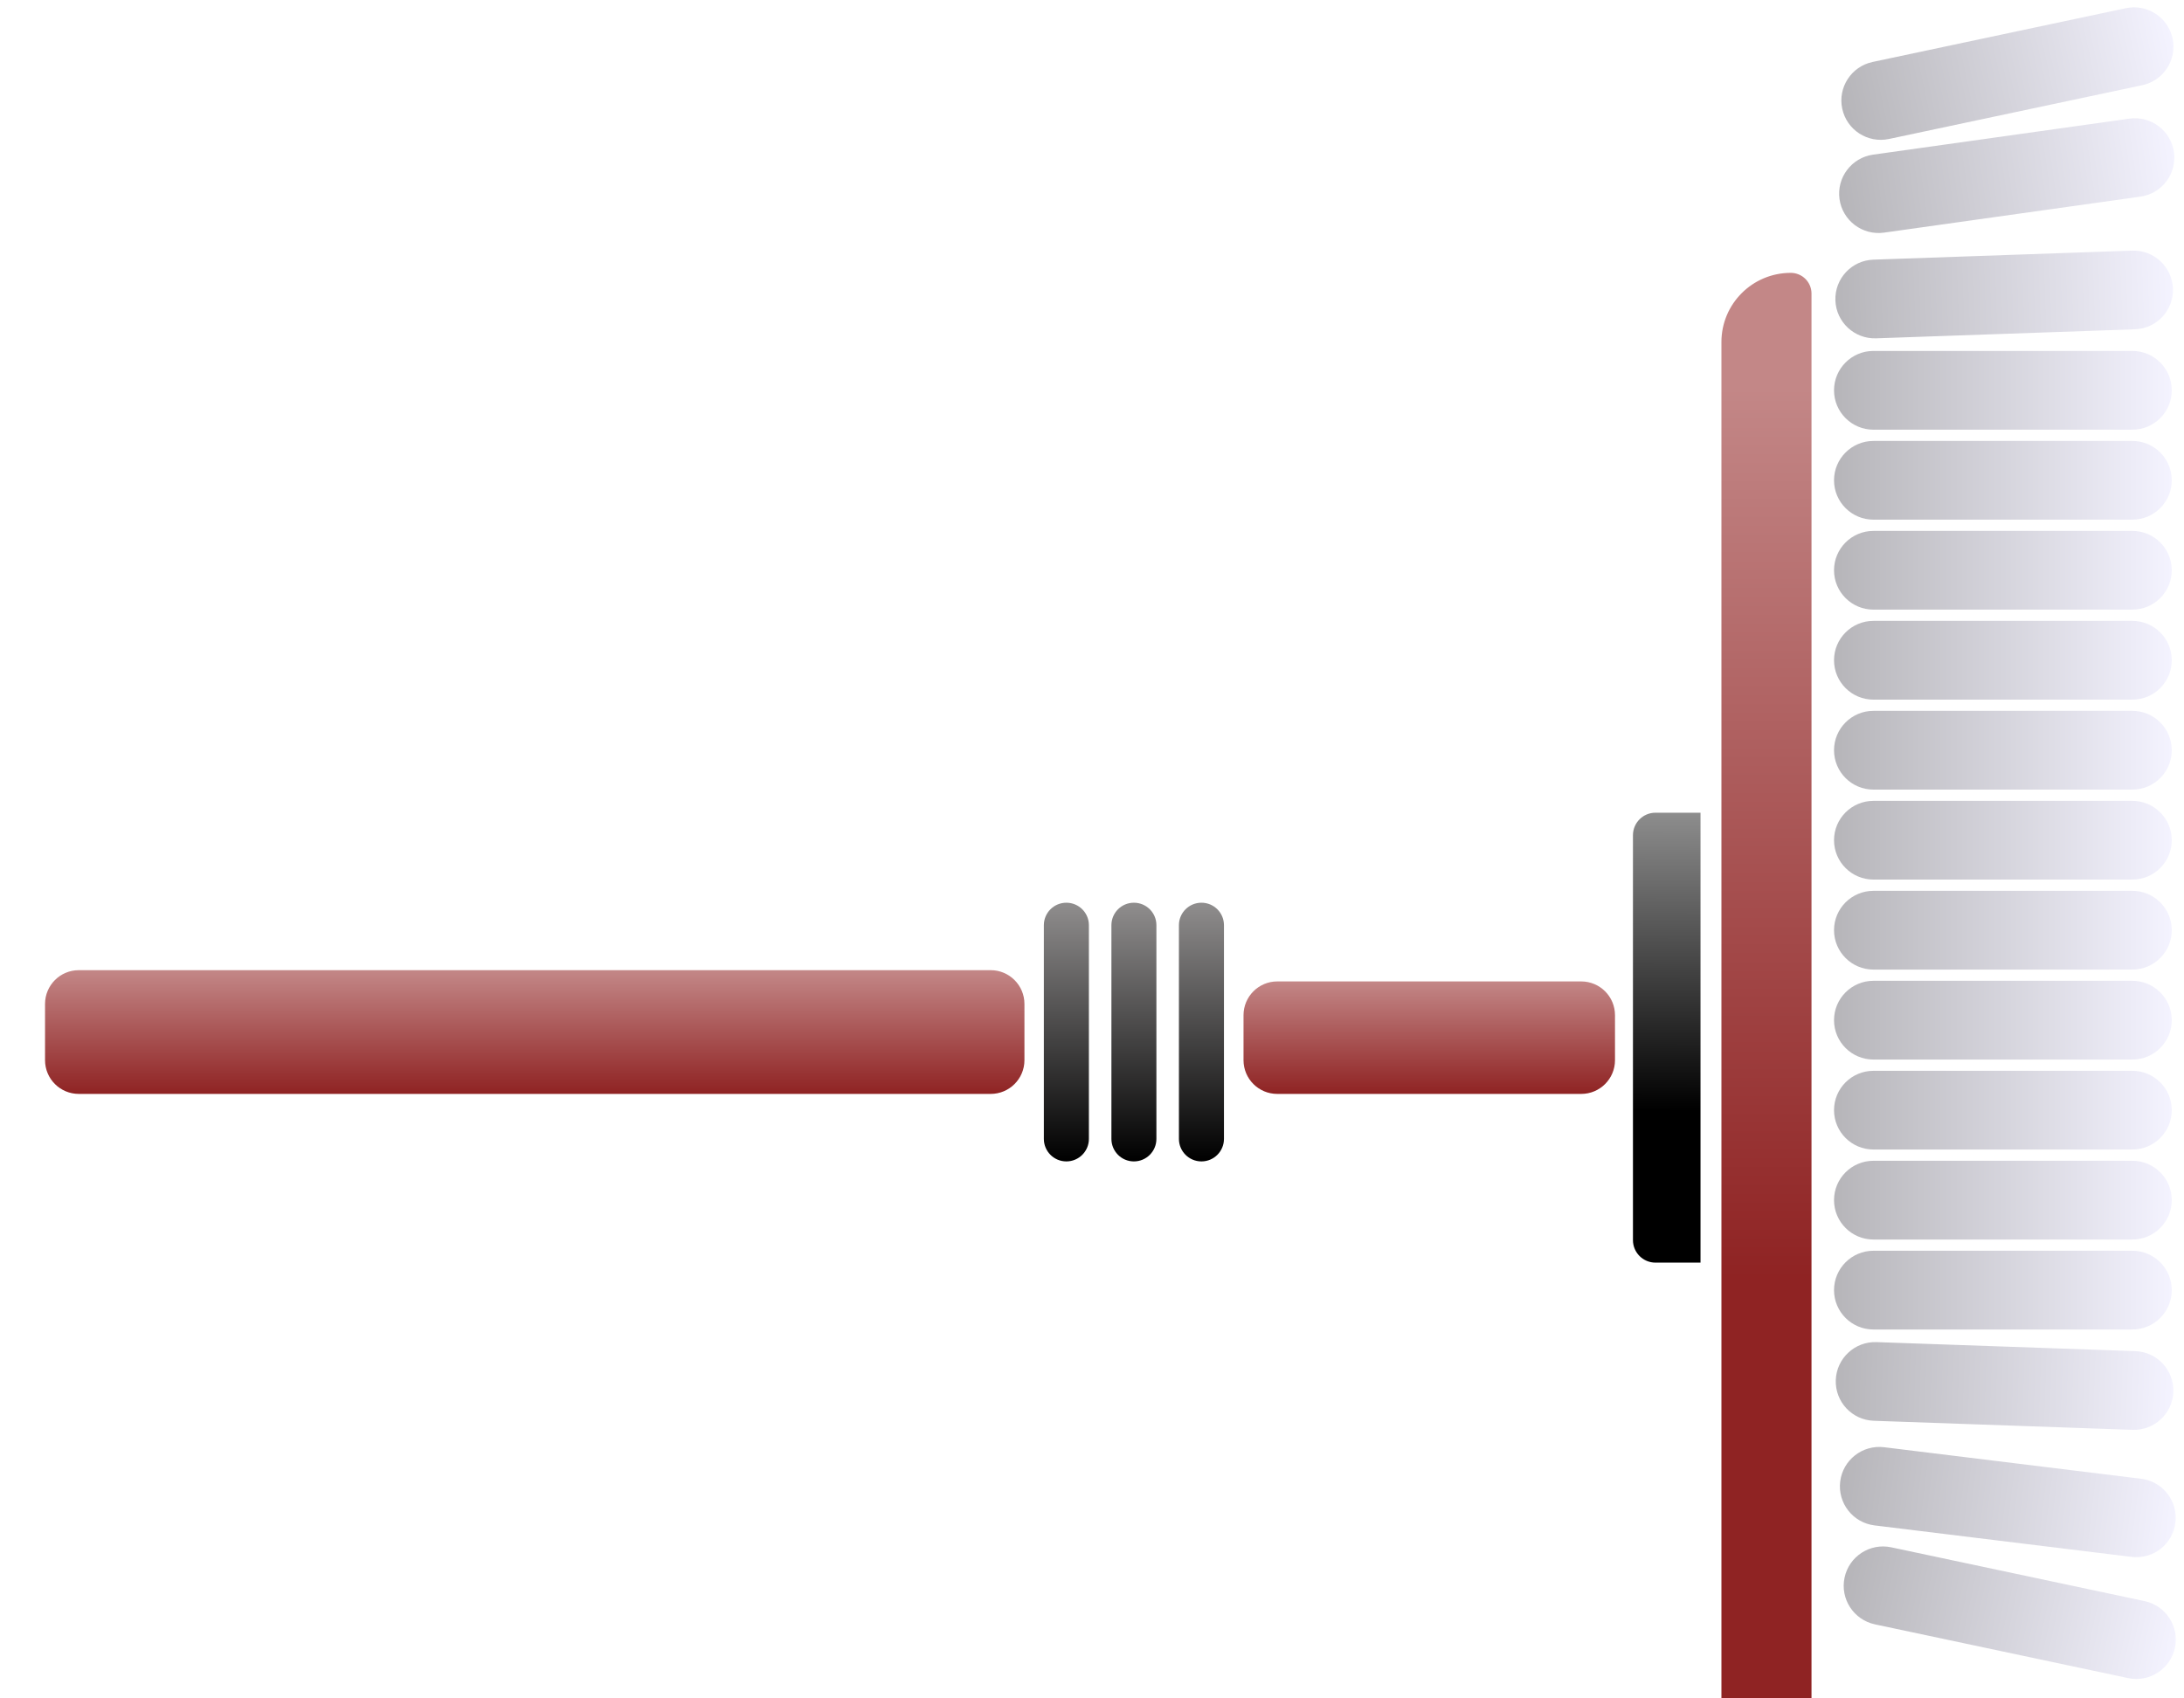 <svg width="45" height="35" viewBox="0 0 45 35" fill="none" xmlns="http://www.w3.org/2000/svg">
<g clip-path="url(#clip0_418_2843)">
<g filter="url(#filter0_d_418_2843)">
<path d="M35.038 12.748V22.02H34.11C33.854 22.02 33.646 21.812 33.646 21.556V13.212C33.646 12.956 33.854 12.748 34.11 12.748H35.038Z" fill="url(#paint0_linear_418_2843)"/>
<path d="M36.897 1.623C37.134 1.623 37.325 1.814 37.325 2.05V32.718C37.325 32.954 37.134 33.146 36.897 33.146C36.109 33.146 35.469 32.507 35.469 31.719V3.049C35.469 2.261 36.109 1.623 36.897 1.623Z" fill="url(#paint1_linear_418_2843)"/>
<path d="M20.412 15.993H1.624C1.239 15.993 0.928 16.305 0.928 16.689V17.848C0.928 18.232 1.239 18.543 1.624 18.543H20.412C20.797 18.543 21.108 18.232 21.108 17.848V16.689C21.108 16.305 20.797 15.993 20.412 15.993Z" fill="url(#paint2_linear_418_2843)"/>
<path d="M32.58 16.225H26.317C25.933 16.225 25.622 16.537 25.622 16.921V17.848C25.622 18.232 25.933 18.543 26.317 18.543H32.58C32.965 18.543 33.276 18.232 33.276 17.848V16.921C33.276 16.537 32.965 16.225 32.58 16.225Z" fill="url(#paint3_linear_418_2843)"/>
<path d="M25.219 15.066C25.219 14.81 25.012 14.603 24.755 14.603C24.499 14.603 24.291 14.81 24.291 15.066V19.47C24.291 19.726 24.499 19.934 24.755 19.934C25.012 19.934 25.219 19.726 25.219 19.47V15.066Z" fill="url(#paint4_linear_418_2843)"/>
<path d="M23.827 15.066C23.827 14.81 23.62 14.603 23.363 14.603C23.107 14.603 22.9 14.81 22.9 15.066V19.47C22.9 19.726 23.107 19.934 23.363 19.934C23.62 19.934 23.827 19.726 23.827 19.47V15.066Z" fill="url(#paint5_linear_418_2843)"/>
<path d="M22.436 15.066C22.436 14.81 22.228 14.603 21.972 14.603C21.715 14.603 21.508 14.81 21.508 15.066V19.47C21.508 19.726 21.715 19.934 21.972 19.934C22.228 19.934 22.436 19.726 22.436 19.47V15.066Z" fill="url(#paint6_linear_418_2843)"/>
</g>
<path d="M43.802 0.169C44.24 0.076 44.671 0.355 44.765 0.794C44.858 1.232 44.578 1.663 44.139 1.756L38.921 2.864C38.482 2.957 38.051 2.678 37.958 2.239C37.865 1.801 38.145 1.37 38.583 1.277L43.802 0.169Z" fill="url(#paint7_linear_418_2843)"/>
<path d="M43.876 2.445C44.32 2.383 44.731 2.692 44.793 3.136C44.855 3.579 44.546 3.99 44.102 4.052L38.819 4.794C38.375 4.856 37.965 4.547 37.902 4.104C37.84 3.66 38.149 3.25 38.593 3.187L43.876 2.445Z" fill="url(#paint8_linear_418_2843)"/>
<path d="M43.932 5.165C44.38 5.149 44.756 5.499 44.772 5.947C44.788 6.395 44.437 6.771 43.989 6.786L38.657 6.972C38.209 6.988 37.833 6.638 37.817 6.19C37.802 5.742 38.152 5.366 38.6 5.351L43.932 5.165Z" fill="url(#paint9_linear_418_2843)"/>
<path d="M43.936 7.232C44.384 7.232 44.748 7.595 44.748 8.044C44.748 8.492 44.384 8.855 43.936 8.855H38.601C38.153 8.855 37.789 8.492 37.789 8.044C37.789 7.595 38.153 7.232 38.601 7.232H43.936Z" fill="url(#paint10_linear_418_2843)"/>
<path d="M43.936 9.087C44.384 9.087 44.748 9.45 44.748 9.898C44.748 10.346 44.384 10.709 43.936 10.709H38.601C38.153 10.709 37.789 10.346 37.789 9.898C37.789 9.45 38.153 9.087 38.601 9.087H43.936Z" fill="url(#paint11_linear_418_2843)"/>
<path d="M43.936 10.941C44.384 10.941 44.748 11.304 44.748 11.752C44.748 12.2 44.384 12.563 43.936 12.563H38.601C38.153 12.563 37.789 12.2 37.789 11.752C37.789 11.304 38.153 10.941 38.601 10.941H43.936Z" fill="url(#paint12_linear_418_2843)"/>
<path d="M43.936 12.795C44.384 12.795 44.748 13.158 44.748 13.606C44.748 14.055 44.384 14.418 43.936 14.418H38.601C38.153 14.418 37.789 14.055 37.789 13.606C37.789 13.158 38.153 12.795 38.601 12.795H43.936Z" fill="url(#paint13_linear_418_2843)"/>
<path d="M43.936 14.649C44.384 14.649 44.748 15.013 44.748 15.461C44.748 15.909 44.384 16.272 43.936 16.272H38.601C38.153 16.272 37.789 15.909 37.789 15.461C37.789 15.013 38.153 14.649 38.601 14.649H43.936Z" fill="url(#paint14_linear_418_2843)"/>
<path d="M43.936 16.504C44.384 16.504 44.748 16.867 44.748 17.315C44.748 17.763 44.384 18.126 43.936 18.126H38.601C38.153 18.126 37.789 17.763 37.789 17.315C37.789 16.867 38.153 16.504 38.601 16.504H43.936Z" fill="url(#paint15_linear_418_2843)"/>
<path d="M43.936 18.358C44.384 18.358 44.748 18.721 44.748 19.169C44.748 19.617 44.384 19.981 43.936 19.981H38.601C38.153 19.981 37.789 19.617 37.789 19.169C37.789 18.721 38.153 18.358 38.601 18.358H43.936Z" fill="url(#paint16_linear_418_2843)"/>
<path d="M43.936 20.212C44.384 20.212 44.748 20.576 44.748 21.024C44.748 21.472 44.384 21.835 43.936 21.835H38.601C38.153 21.835 37.789 21.472 37.789 21.024C37.789 20.576 38.153 20.212 38.601 20.212H43.936Z" fill="url(#paint17_linear_418_2843)"/>
<path d="M43.936 22.067C44.384 22.067 44.748 22.43 44.748 22.878C44.748 23.326 44.384 23.689 43.936 23.689H38.601C38.153 23.689 37.789 23.326 37.789 22.878C37.789 22.43 38.153 22.067 38.601 22.067H43.936Z" fill="url(#paint18_linear_418_2843)"/>
<path d="M43.936 23.921C44.384 23.921 44.748 24.284 44.748 24.732C44.748 25.18 44.384 25.544 43.936 25.544H38.601C38.153 25.544 37.789 25.18 37.789 24.732C37.789 24.284 38.153 23.921 38.601 23.921H43.936Z" fill="url(#paint19_linear_418_2843)"/>
<path d="M43.936 25.775C44.384 25.775 44.748 26.139 44.748 26.587C44.748 27.035 44.384 27.398 43.936 27.398H38.601C38.153 27.398 37.789 27.035 37.789 26.587C37.789 26.139 38.153 25.775 38.601 25.775H43.936Z" fill="url(#paint20_linear_418_2843)"/>
<path d="M43.997 27.844C44.445 27.86 44.796 28.235 44.78 28.683C44.765 29.131 44.389 29.481 43.94 29.466L38.609 29.279C38.16 29.264 37.81 28.888 37.825 28.44C37.841 27.993 38.217 27.642 38.665 27.658L43.997 27.844Z" fill="url(#paint21_linear_418_2843)"/>
<path d="M44.117 30.474C44.561 30.529 44.878 30.933 44.823 31.378C44.769 31.823 44.364 32.139 43.919 32.084L38.623 31.435C38.178 31.38 37.862 30.976 37.916 30.531C37.971 30.086 38.376 29.77 38.821 29.824L44.117 30.474Z" fill="url(#paint22_linear_418_2843)"/>
<path d="M44.187 32.995C44.626 33.088 44.906 33.519 44.813 33.957C44.72 34.395 44.288 34.675 43.85 34.582L38.631 33.474C38.193 33.38 37.913 32.95 38.006 32.511C38.099 32.073 38.53 31.793 38.969 31.887L44.187 32.995Z" fill="url(#paint23_linear_418_2843)"/>
</g>
<defs>
<filter id="filter0_d_418_2843" x="-3.072" y="1.623" width="44.397" height="39.523" filterUnits="userSpaceOnUse" color-interpolation-filters="sRGB">
<feFlood flood-opacity="0" result="BackgroundImageFix"/>
<feColorMatrix in="SourceAlpha" type="matrix" values="0 0 0 0 0 0 0 0 0 0 0 0 0 0 0 0 0 0 127 0" result="hardAlpha"/>
<feOffset dy="4"/>
<feGaussianBlur stdDeviation="2"/>
<feComposite in2="hardAlpha" operator="out"/>
<feColorMatrix type="matrix" values="0 0 0 0 0.118 0 0 0 0 0.114 0 0 0 0 0.282 0 0 0 1 0"/>
<feBlend mode="normal" in2="BackgroundImageFix" result="effect1_dropShadow_418_2843"/>
<feBlend mode="normal" in="SourceGraphic" in2="effect1_dropShadow_418_2843" result="shape"/>
</filter>
<linearGradient id="paint0_linear_418_2843" x1="34.342" y1="12.748" x2="34.33" y2="18.891" gradientUnits="userSpaceOnUse">
<stop stop-color="#8D8D8D"/>
<stop offset="1"/>
</linearGradient>
<linearGradient id="paint1_linear_418_2843" x1="35.49" y1="3.981" x2="35.49" y2="22.348" gradientUnits="userSpaceOnUse">
<stop stop-color="#C38787"/>
<stop offset="1" stop-color="#8F2323"/>
</linearGradient>
<linearGradient id="paint2_linear_418_2843" x1="11.018" y1="15.993" x2="11.018" y2="18.543" gradientUnits="userSpaceOnUse">
<stop stop-color="#C38787"/>
<stop offset="1" stop-color="#8F2323"/>
</linearGradient>
<linearGradient id="paint3_linear_418_2843" x1="29.449" y1="16.225" x2="29.449" y2="18.543" gradientUnits="userSpaceOnUse">
<stop stop-color="#C38787"/>
<stop offset="1" stop-color="#8F2323"/>
</linearGradient>
<linearGradient id="paint4_linear_418_2843" x1="24.755" y1="14.603" x2="24.755" y2="19.934" gradientUnits="userSpaceOnUse">
<stop offset="0.01" stop-color="#8E8C8C"/>
<stop offset="1"/>
</linearGradient>
<linearGradient id="paint5_linear_418_2843" x1="23.364" y1="14.603" x2="23.364" y2="19.934" gradientUnits="userSpaceOnUse">
<stop offset="0.01" stop-color="#8E8C8C"/>
<stop offset="1"/>
</linearGradient>
<linearGradient id="paint6_linear_418_2843" x1="21.972" y1="14.603" x2="21.972" y2="19.934" gradientUnits="userSpaceOnUse">
<stop offset="0.01" stop-color="#8E8C8C"/>
<stop offset="1"/>
</linearGradient>
<linearGradient id="paint7_linear_418_2843" x1="44.765" y1="0.794" x2="37.958" y2="2.241" gradientUnits="userSpaceOnUse">
<stop stop-color="#F4F3FF"/>
<stop offset="1" stop-color="#B6B5B9"/>
</linearGradient>
<linearGradient id="paint8_linear_418_2843" x1="44.793" y1="3.136" x2="37.902" y2="4.105" gradientUnits="userSpaceOnUse">
<stop stop-color="#F4F3FF"/>
<stop offset="1" stop-color="#B6B5B9"/>
</linearGradient>
<linearGradient id="paint9_linear_418_2843" x1="44.772" y1="5.947" x2="37.817" y2="6.19" gradientUnits="userSpaceOnUse">
<stop stop-color="#F4F3FF"/>
<stop offset="1" stop-color="#B6B5B9"/>
</linearGradient>
<linearGradient id="paint10_linear_418_2843" x1="44.748" y1="8.044" x2="37.789" y2="8.044" gradientUnits="userSpaceOnUse">
<stop stop-color="#F4F3FF"/>
<stop offset="1" stop-color="#B6B5B9"/>
</linearGradient>
<linearGradient id="paint11_linear_418_2843" x1="44.748" y1="9.898" x2="37.789" y2="9.898" gradientUnits="userSpaceOnUse">
<stop stop-color="#F4F3FF"/>
<stop offset="1" stop-color="#B6B5B9"/>
</linearGradient>
<linearGradient id="paint12_linear_418_2843" x1="44.748" y1="11.752" x2="37.789" y2="11.752" gradientUnits="userSpaceOnUse">
<stop stop-color="#F4F3FF"/>
<stop offset="1" stop-color="#B6B5B9"/>
</linearGradient>
<linearGradient id="paint13_linear_418_2843" x1="44.748" y1="13.606" x2="37.789" y2="13.606" gradientUnits="userSpaceOnUse">
<stop stop-color="#F4F3FF"/>
<stop offset="1" stop-color="#B6B5B9"/>
</linearGradient>
<linearGradient id="paint14_linear_418_2843" x1="44.748" y1="15.461" x2="37.789" y2="15.461" gradientUnits="userSpaceOnUse">
<stop stop-color="#F4F3FF"/>
<stop offset="1" stop-color="#B6B5B9"/>
</linearGradient>
<linearGradient id="paint15_linear_418_2843" x1="44.748" y1="17.315" x2="37.789" y2="17.315" gradientUnits="userSpaceOnUse">
<stop stop-color="#F4F3FF"/>
<stop offset="1" stop-color="#B6B5B9"/>
</linearGradient>
<linearGradient id="paint16_linear_418_2843" x1="44.748" y1="19.169" x2="37.789" y2="19.169" gradientUnits="userSpaceOnUse">
<stop stop-color="#F4F3FF"/>
<stop offset="1" stop-color="#B6B5B9"/>
</linearGradient>
<linearGradient id="paint17_linear_418_2843" x1="44.748" y1="21.024" x2="37.789" y2="21.024" gradientUnits="userSpaceOnUse">
<stop stop-color="#F4F3FF"/>
<stop offset="1" stop-color="#B6B5B9"/>
</linearGradient>
<linearGradient id="paint18_linear_418_2843" x1="44.748" y1="22.878" x2="37.789" y2="22.878" gradientUnits="userSpaceOnUse">
<stop stop-color="#F4F3FF"/>
<stop offset="1" stop-color="#B6B5B9"/>
</linearGradient>
<linearGradient id="paint19_linear_418_2843" x1="44.748" y1="24.732" x2="37.789" y2="24.732" gradientUnits="userSpaceOnUse">
<stop stop-color="#F4F3FF"/>
<stop offset="1" stop-color="#B6B5B9"/>
</linearGradient>
<linearGradient id="paint20_linear_418_2843" x1="44.748" y1="26.587" x2="37.789" y2="26.587" gradientUnits="userSpaceOnUse">
<stop stop-color="#F4F3FF"/>
<stop offset="1" stop-color="#B6B5B9"/>
</linearGradient>
<linearGradient id="paint21_linear_418_2843" x1="44.78" y1="28.683" x2="37.825" y2="28.44" gradientUnits="userSpaceOnUse">
<stop stop-color="#F4F3FF"/>
<stop offset="1" stop-color="#B6B5B9"/>
</linearGradient>
<linearGradient id="paint22_linear_418_2843" x1="44.823" y1="31.378" x2="37.917" y2="30.529" gradientUnits="userSpaceOnUse">
<stop stop-color="#F4F3FF"/>
<stop offset="1" stop-color="#B6B5B9"/>
</linearGradient>
<linearGradient id="paint23_linear_418_2843" x1="44.813" y1="33.957" x2="38.006" y2="32.51" gradientUnits="userSpaceOnUse">
<stop stop-color="#F4F3FF"/>
<stop offset="1" stop-color="#B6B5B9"/>
</linearGradient>
<clipPath id="clip0_418_2843">
<rect width="45" height="35" fill="white"/>
</clipPath>
</defs>
</svg>

